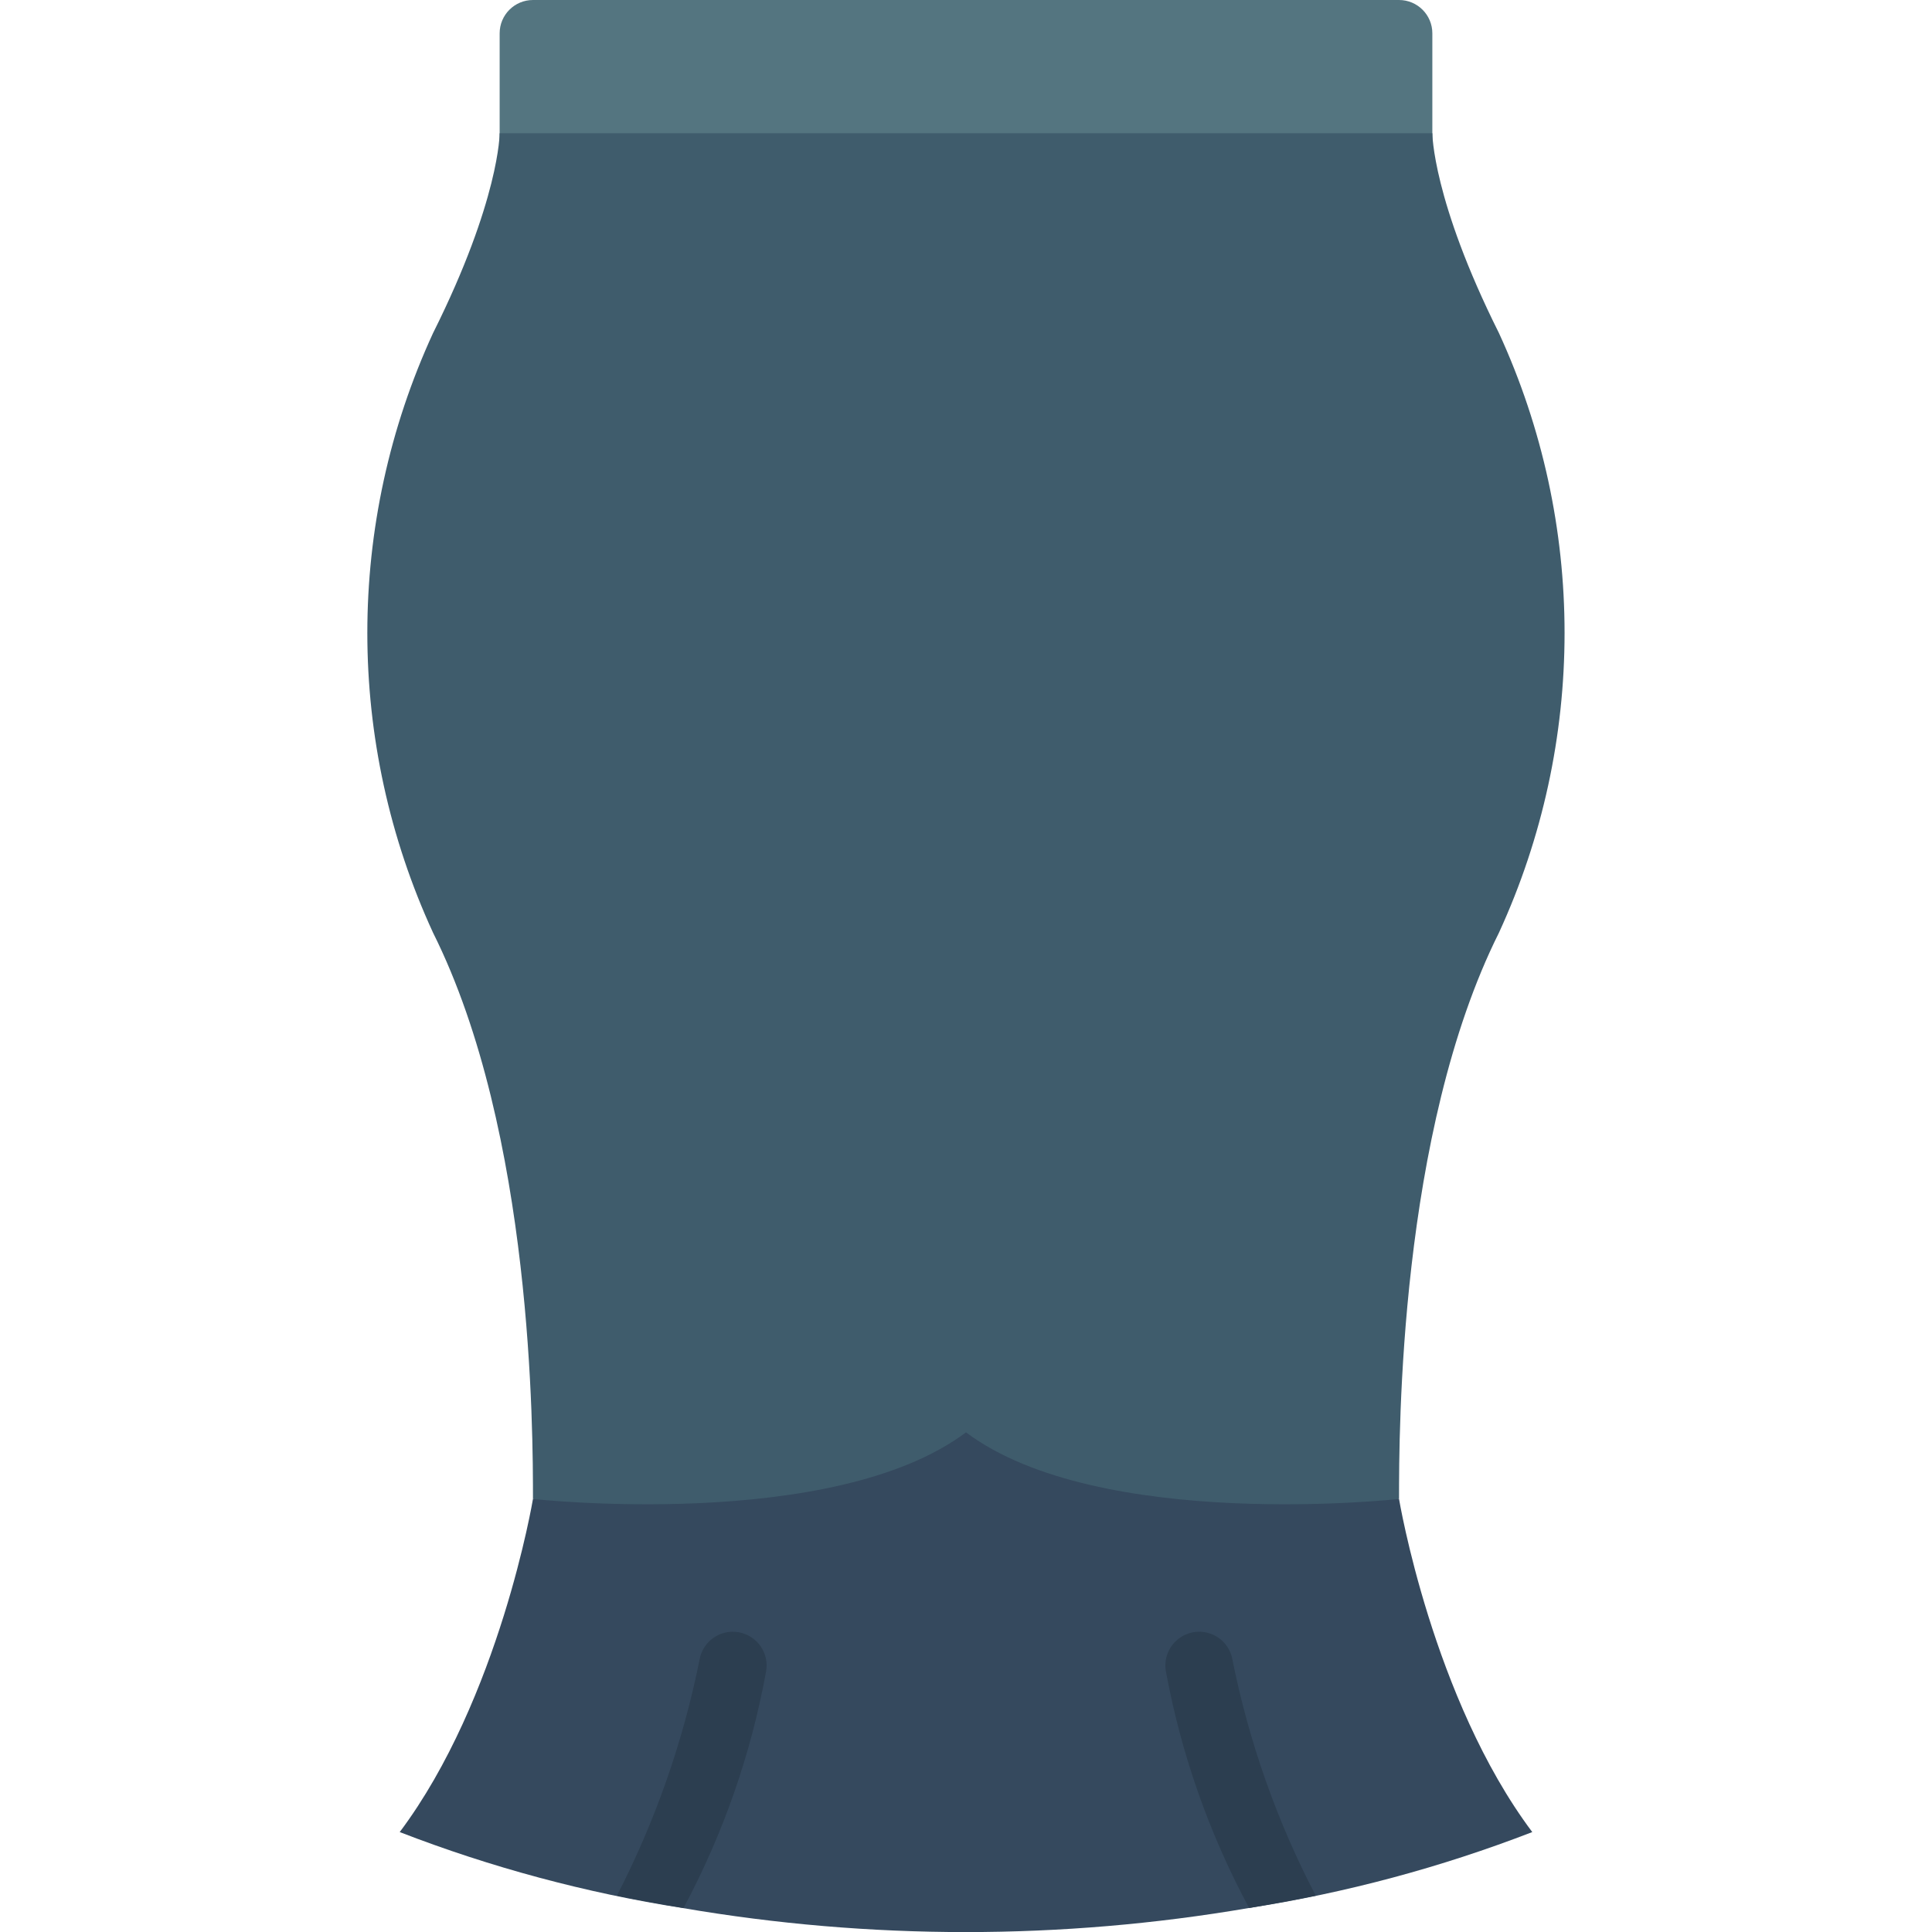 <svg height="512" viewBox="0 0 36 58" width="512" xmlns="http://www.w3.org/2000/svg"><g id="076---Skirt" fill="none"><path id="Shape" d="m5 0h26c.552 0 1 .448 1 1v4h-28v-4c0-.552.448-1 1-1z" fill="#547580"/><path id="Shape" d="m35 55c-2.747 1.062-5.6 1.827-8.51 2.28-5.626.963-11.374.963-17 0-2.903-.454-5.75-1.219-8.49-2.28 3-4 4-10 4-10l13-4 13 4s1 6 4 10z" fill="#35495e"/><path id="Shape" d="m12 50.17c-.452 2.485-1.289 4.883-2.48 7.11-.71-.12-1.38-.24-2-.37 1.15-2.234 1.985-4.617 2.48-7.08.094-.552.618-.924 1.17-.83.552.094.924.618.83 1.17z" fill="#2c3e50"/><path id="Shape" d="m28.5 56.91c-.63.13-1.3.25-2 .37-1.198-2.225-2.042-4.624-2.5-7.11-.061-.357.074-.72.353-.951.279-.231.66-.296 1-.17.34.126.586.424.647.781.495 2.466 1.336 4.85 2.5 7.08z" fill="#2c3e50"/><path id="Shape" d="m32 4s0 2 2 6c2.626 5.713 2.626 12.287 0 18-3 6-3 15-3 17 0 0-9 1-13-2-4 3-13 2-13 2 0-2 0-11-3-17-2.63-5.712-2.63-12.288 0-18 2-4 2-6 2-6z" fill="#3f5c6c"/></g></svg>